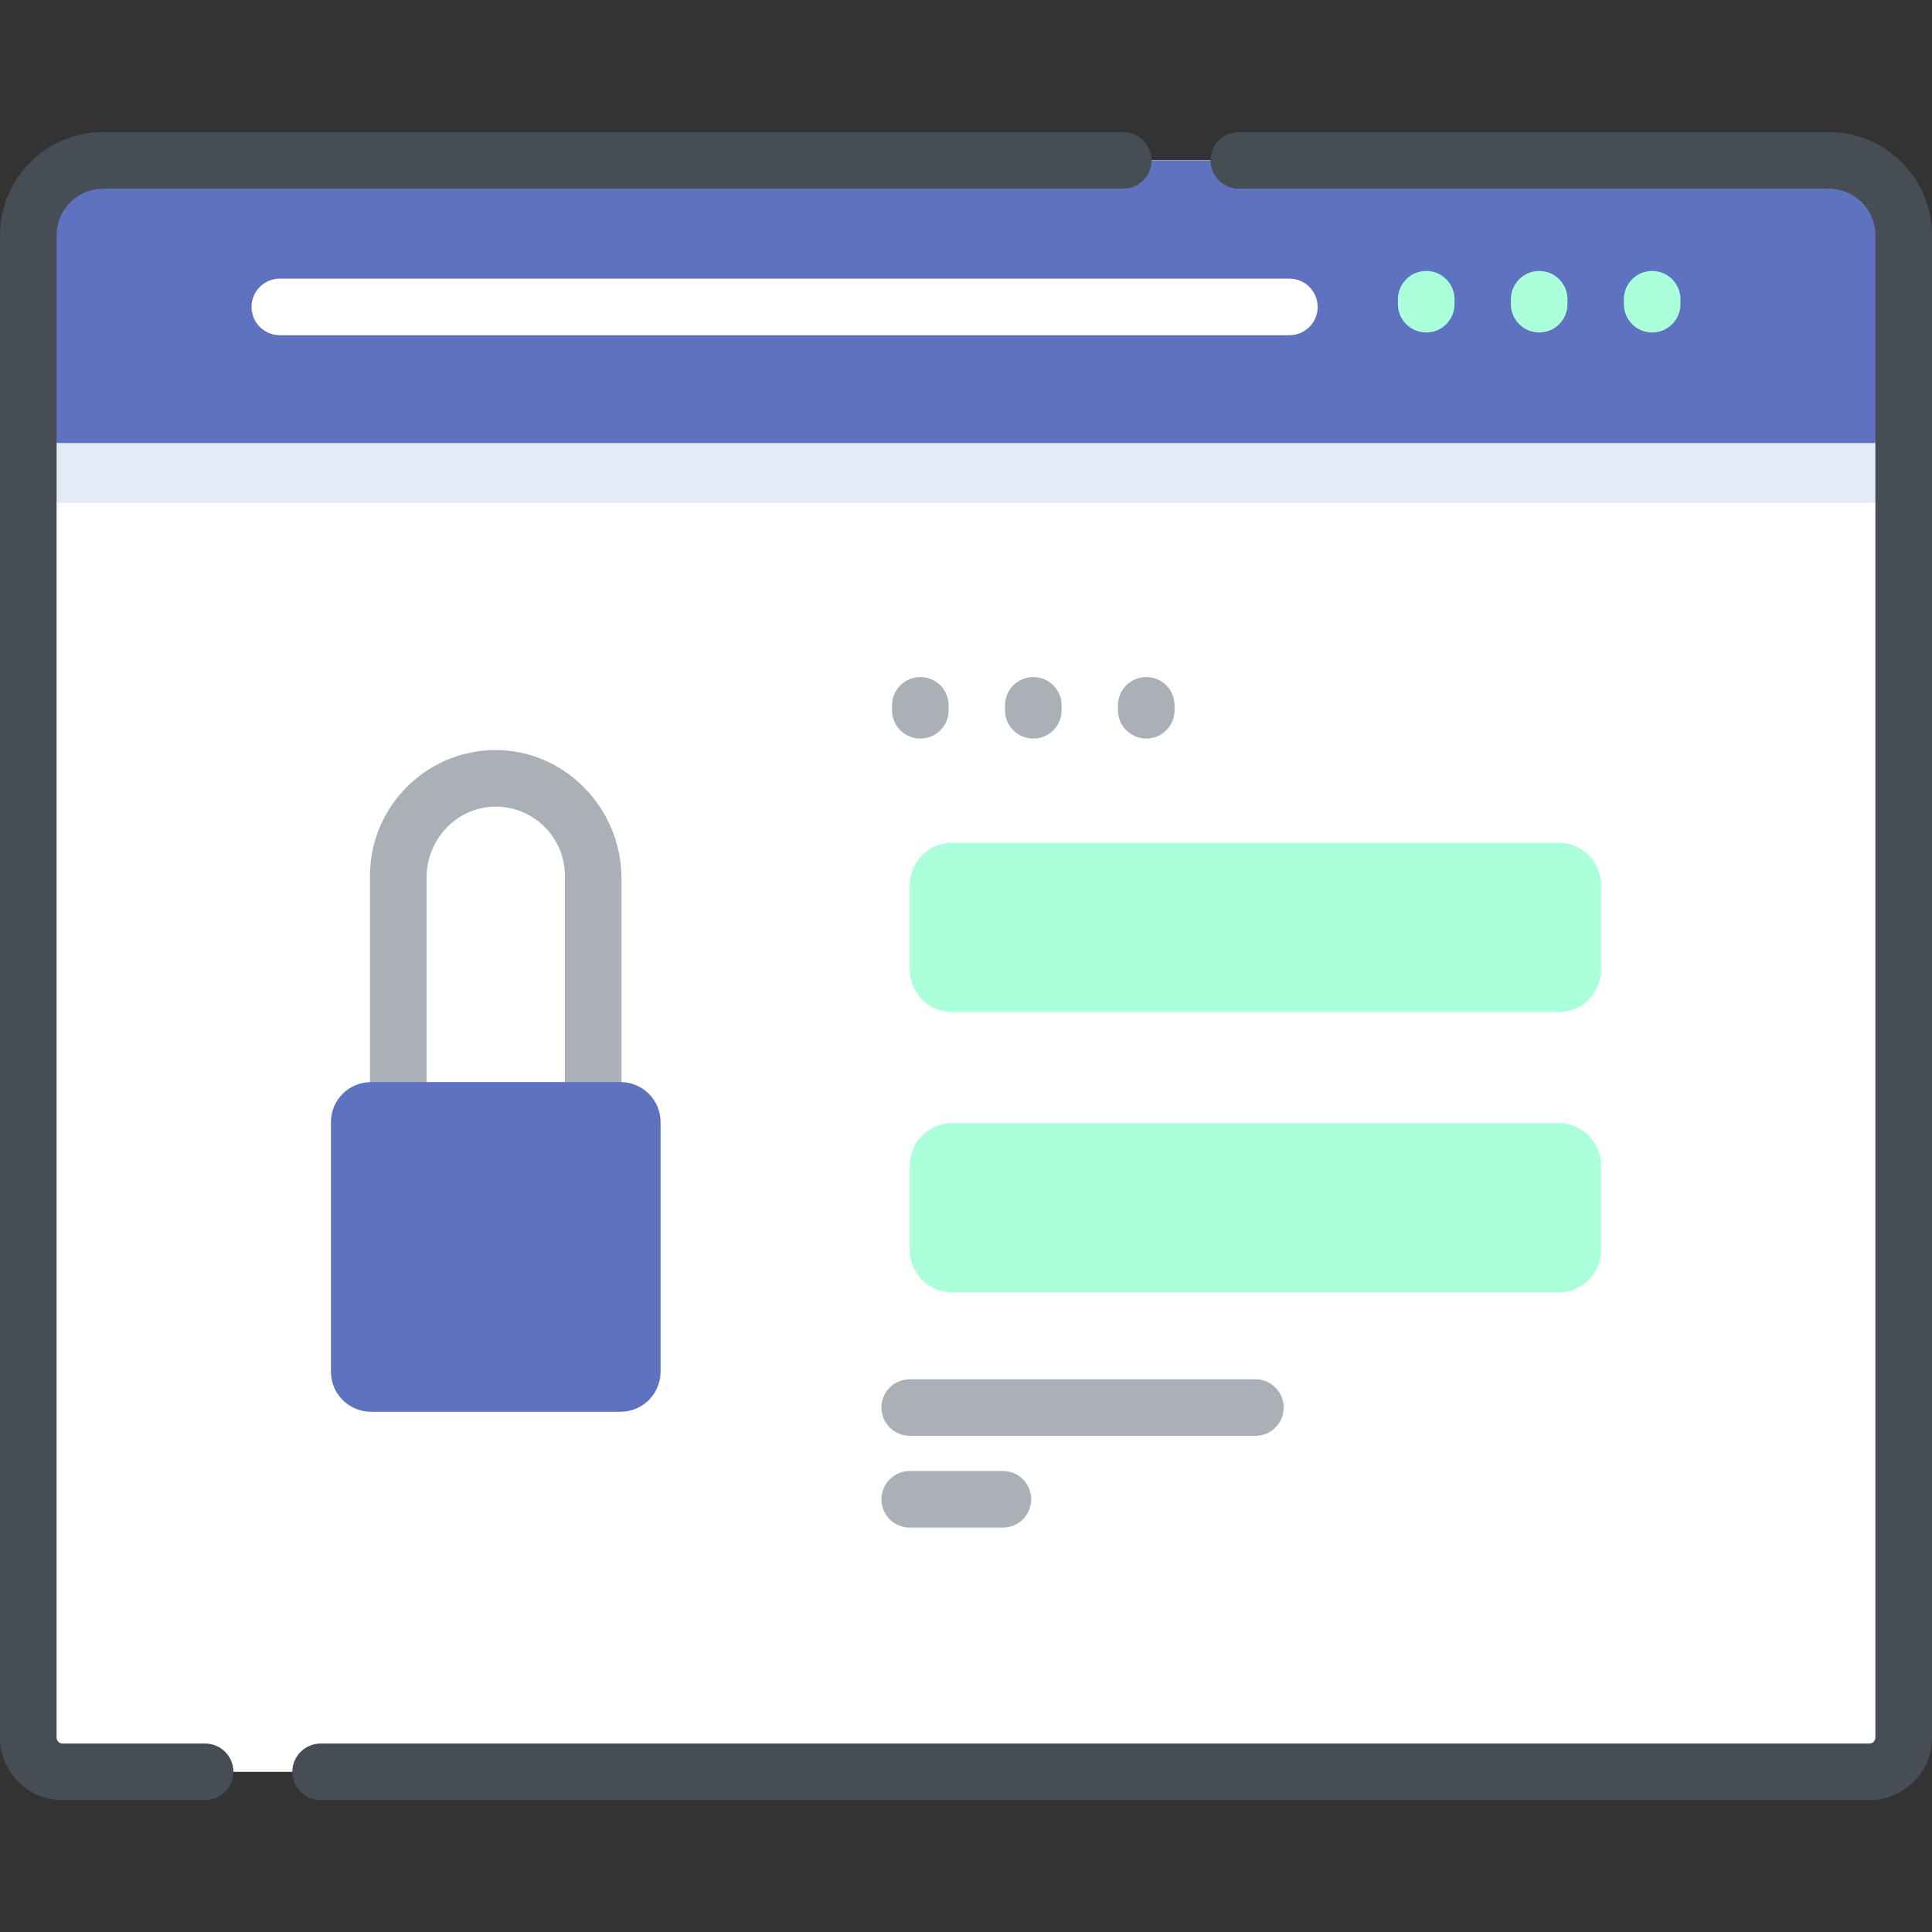 <svg width="512" height="512" viewBox="0 0 512 512" fill="none" xmlns="http://www.w3.org/2000/svg">
<rect x="0" y="0" width="512" height="512" fill="#333333" stroke="none"/>
<path d="M504.504 62.344V460.488C504.504 465.496 500.441 469.555 495.434 469.555H16.566C11.559 469.555 7.496 465.496 7.496 460.488V62.332C7.496 51.379 16.379 42.496 27.332 42.496H484.668C495.617 42.496 504.504 51.383 504.504 62.344Z" fill="white"/>
<path d="M504.504 62.344V133.277H7.5V62.344C7.5 51.383 16.383 42.496 27.336 42.496H484.668C495.617 42.496 504.504 51.383 504.504 62.344Z" fill="#E4EAF8"/>
<path d="M504.5 117.41H7.5V62.34C7.5 51.383 16.383 42.5 27.34 42.5H484.66C495.617 42.5 504.5 51.383 504.5 62.34V117.41Z" fill="#5E72BF"/>
<path d="M413.012 268.223H252.379C246.145 268.223 241.09 263.168 241.09 256.934V234.609C241.09 228.375 246.145 223.32 252.379 223.32H413.012C419.246 223.32 424.301 228.375 424.301 234.609V256.934C424.301 263.168 419.246 268.223 413.012 268.223Z" fill="#ABFFDB"/>
<path d="M413.012 342.52H252.379C246.145 342.52 241.09 337.465 241.09 331.23V308.902C241.09 302.668 246.145 297.613 252.379 297.613H413.012C419.246 297.613 424.301 302.668 424.301 308.902V331.23C424.301 337.465 419.246 342.52 413.012 342.52Z" fill="#ABFFDB"/>
<path d="M54.355 462.055H16.566C15.703 462.055 15 461.352 15 460.488V62.34C15 55.535 20.535 50 27.34 50H297.691C301.832 50 305.191 46.645 305.191 42.5C305.191 38.359 301.832 35 297.691 35H27.34C12.266 35 0 47.266 0 62.34V460.488C0 469.625 7.434 477.055 16.566 477.055H54.355C58.5 477.055 61.855 473.699 61.855 469.555C61.855 465.414 58.5 462.055 54.355 462.055Z" fill="#474D54"/>
<path d="M484.66 35H328.309C324.168 35 320.809 38.359 320.809 42.5C320.809 46.641 324.168 50 328.309 50H484.66C491.465 50 497 55.535 497 62.34V460.488C497 461.352 496.297 462.055 495.434 462.055H84.973C80.832 462.055 77.473 465.414 77.473 469.555C77.473 473.695 80.832 477.055 84.973 477.055H495.434C504.566 477.055 512 469.621 512 460.488V62.34C512 47.266 499.734 35 484.66 35V35Z" fill="#474D54"/>
<path d="M341.691 73.84H74.16C70.019 73.84 66.66 77.199 66.66 81.34C66.66 85.484 70.019 88.84 74.16 88.84H341.691C345.836 88.84 349.195 85.484 349.195 81.34C349.195 77.199 345.836 73.84 341.691 73.84Z" fill="white"/>
<path d="M377.965 88.109C382.105 88.109 385.465 84.75 385.465 80.609V79.305C385.465 75.164 382.105 71.805 377.965 71.805C373.824 71.805 370.465 75.164 370.465 79.305V80.609C370.465 84.75 373.824 88.109 377.965 88.109Z" fill="#ABFFDB"/>
<path d="M415.402 80.609V79.305C415.402 75.164 412.043 71.805 407.902 71.805C403.762 71.805 400.402 75.164 400.402 79.305V80.609C400.402 84.75 403.762 88.109 407.902 88.109C412.043 88.109 415.402 84.75 415.402 80.609Z" fill="#ABFFDB"/>
<path d="M445.34 80.609V79.305C445.34 75.164 441.98 71.805 437.84 71.805C433.699 71.805 430.34 75.164 430.34 79.305V80.609C430.34 84.75 433.699 88.109 437.84 88.109C441.98 88.109 445.34 84.75 445.34 80.609Z" fill="#ABFFDB"/>
<path d="M113.051 296.195V232.547C113.051 222.621 120.754 214.156 130.672 213.781C141.102 213.391 149.707 221.758 149.707 232.098V296.195C149.707 300.336 153.066 303.695 157.207 303.695C161.352 303.695 164.707 300.336 164.707 296.195V232.762C164.707 214.113 149.449 198.457 130.805 198.773C112.691 199.082 98.051 213.914 98.051 232.098V296.195C98.051 300.336 101.406 303.695 105.551 303.695C109.691 303.695 113.051 300.336 113.051 296.195Z" fill="#ABB0B7"/>
<path d="M251.398 188.227V186.922C251.398 182.781 248.039 179.422 243.898 179.422C239.754 179.422 236.398 182.781 236.398 186.922V188.227C236.398 192.367 239.754 195.727 243.898 195.727C248.039 195.727 251.398 192.367 251.398 188.227Z" fill="#ABB0B7"/>
<path d="M281.336 188.227V186.922C281.336 182.781 277.977 179.422 273.836 179.422C269.691 179.422 266.336 182.781 266.336 186.922V188.227C266.336 192.367 269.691 195.727 273.836 195.727C277.977 195.727 281.336 192.367 281.336 188.227Z" fill="#ABB0B7"/>
<path d="M311.273 188.227V186.922C311.273 182.781 307.914 179.422 303.773 179.422C299.633 179.422 296.273 182.781 296.273 186.922V188.227C296.273 192.367 299.633 195.727 303.773 195.727C307.914 195.727 311.273 192.367 311.273 188.227Z" fill="#ABB0B7"/>
<path d="M340.195 373.016C340.195 368.871 336.836 365.516 332.695 365.516H241.09C236.949 365.516 233.59 368.871 233.59 373.016C233.59 377.156 236.949 380.516 241.09 380.516H332.695C336.836 380.516 340.195 377.156 340.195 373.016Z" fill="#ABB0B7"/>
<path d="M241.09 389.828C236.949 389.828 233.59 393.184 233.59 397.328C233.59 401.469 236.949 404.828 241.09 404.828H265.781C269.922 404.828 273.281 401.469 273.281 397.328C273.281 393.184 269.922 389.828 265.781 389.828H241.09Z" fill="#ABB0B7"/>
<path d="M164.445 374.129H98.316C92.453 374.129 87.699 369.375 87.699 363.512V297.383C87.699 291.52 92.453 286.766 98.316 286.766H164.445C170.309 286.766 175.062 291.52 175.062 297.383V363.512C175.062 369.375 170.309 374.129 164.445 374.129Z" fill="#5E72BF"/>
</svg>

